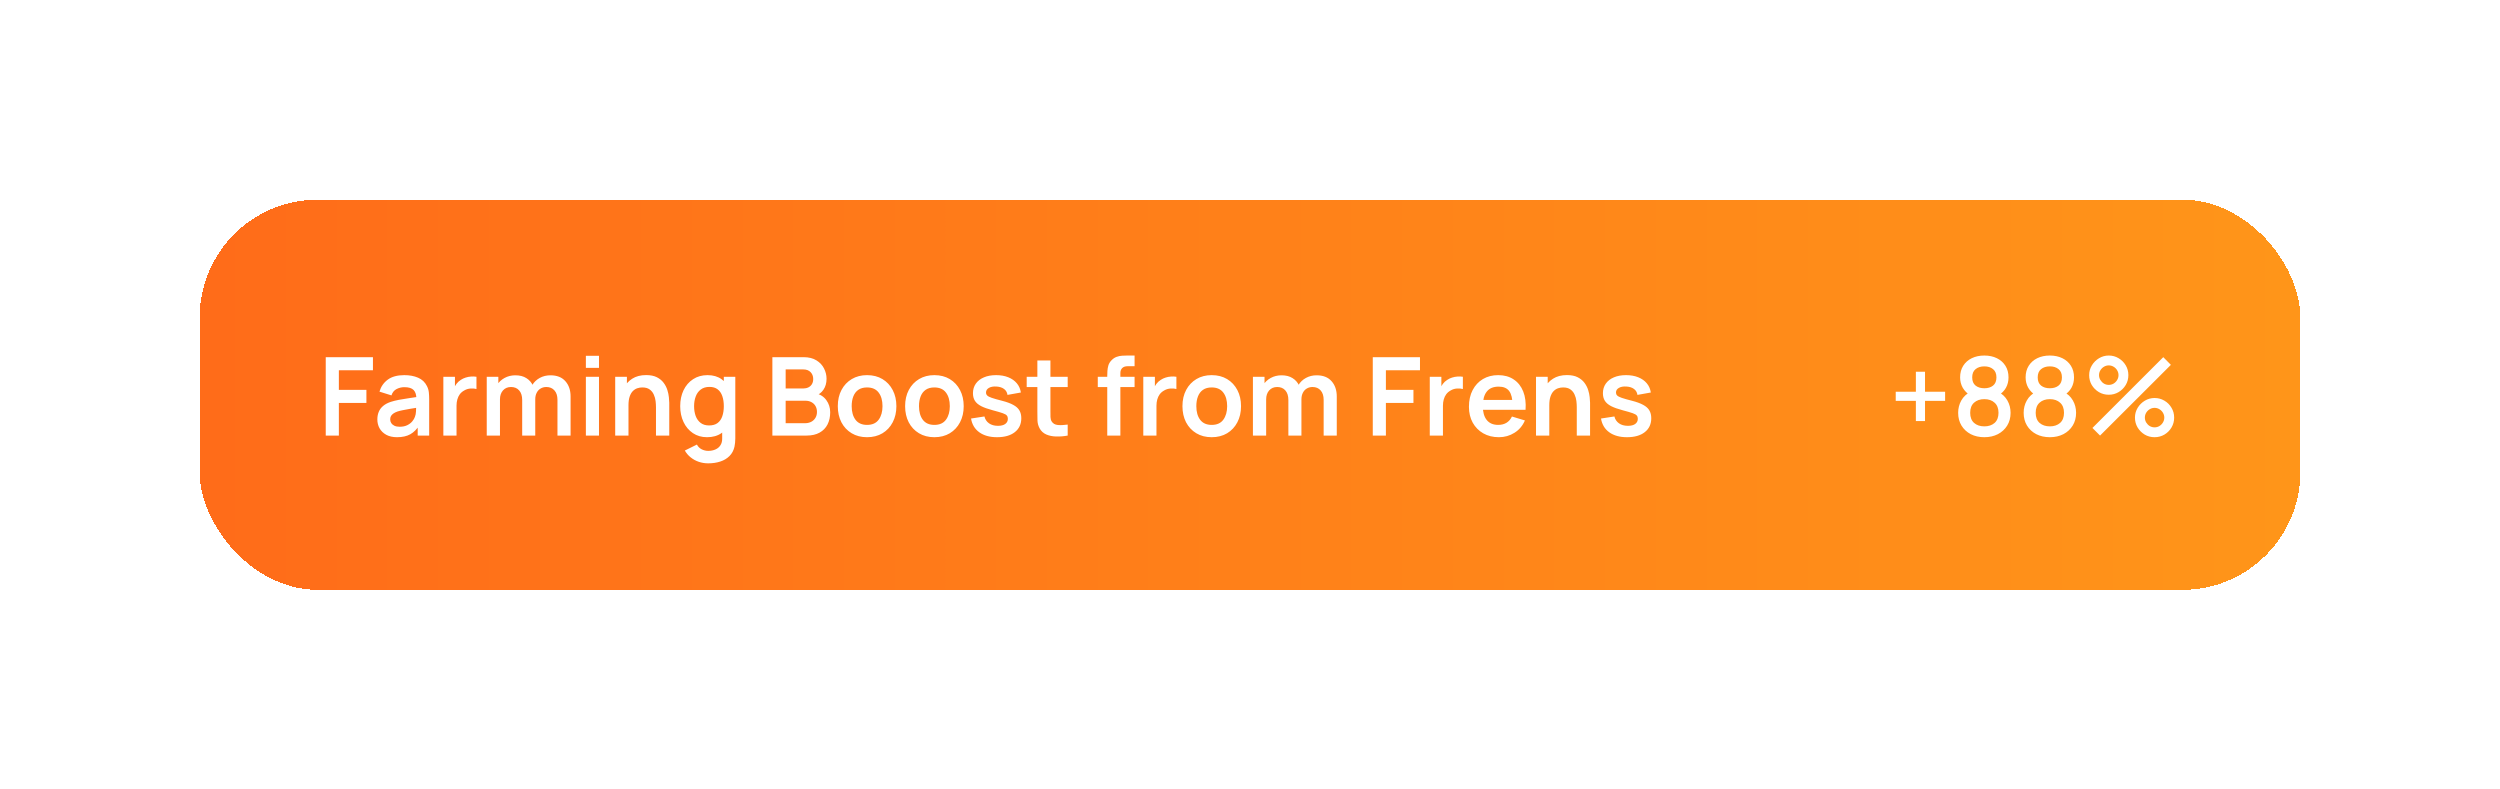 <svg width="551" height="174" viewBox="0 0 551 174" fill="none" xmlns="http://www.w3.org/2000/svg">
<g filter="url(#filter0_bd_832_2182)">
<rect x="44" y="44" width="463" height="86" rx="26" fill="url(#paint0_linear_832_2182)" fill-opacity="0.9" shape-rendering="crispEdges"/>
<path d="M71.793 96V78.72H82.197V81.612H74.685V85.92H80.757V88.8H74.685V96H71.793ZM87.511 96.36C86.575 96.36 85.783 96.184 85.135 95.832C84.487 95.472 83.995 94.996 83.659 94.404C83.331 93.812 83.167 93.16 83.167 92.448C83.167 91.824 83.271 91.264 83.479 90.768C83.687 90.264 84.007 89.832 84.439 89.472C84.871 89.104 85.431 88.804 86.119 88.572C86.639 88.404 87.247 88.252 87.943 88.116C88.647 87.98 89.407 87.856 90.223 87.744C91.047 87.624 91.907 87.496 92.803 87.36L91.771 87.948C91.779 87.052 91.579 86.392 91.171 85.968C90.763 85.544 90.075 85.332 89.107 85.332C88.523 85.332 87.959 85.468 87.415 85.74C86.871 86.012 86.491 86.48 86.275 87.144L83.635 86.316C83.955 85.22 84.563 84.34 85.459 83.676C86.363 83.012 87.579 82.68 89.107 82.68C90.259 82.68 91.271 82.868 92.143 83.244C93.023 83.62 93.675 84.236 94.099 85.092C94.331 85.548 94.471 86.016 94.519 86.496C94.567 86.968 94.591 87.484 94.591 88.044V96H92.059V93.192L92.479 93.648C91.895 94.584 91.211 95.272 90.427 95.712C89.651 96.144 88.679 96.36 87.511 96.36ZM88.087 94.056C88.743 94.056 89.303 93.94 89.767 93.708C90.231 93.476 90.599 93.192 90.871 92.856C91.151 92.52 91.339 92.204 91.435 91.908C91.587 91.54 91.671 91.12 91.687 90.648C91.711 90.168 91.723 89.78 91.723 89.484L92.611 89.748C91.739 89.884 90.991 90.004 90.367 90.108C89.743 90.212 89.207 90.312 88.759 90.408C88.311 90.496 87.915 90.596 87.571 90.708C87.235 90.828 86.951 90.968 86.719 91.128C86.487 91.288 86.307 91.472 86.179 91.68C86.059 91.888 85.999 92.132 85.999 92.412C85.999 92.732 86.079 93.016 86.239 93.264C86.399 93.504 86.631 93.696 86.935 93.84C87.247 93.984 87.631 94.056 88.087 94.056ZM97.715 96V83.04H100.271V86.196L99.959 85.788C100.119 85.356 100.331 84.964 100.595 84.612C100.867 84.252 101.191 83.956 101.567 83.724C101.887 83.508 102.239 83.34 102.623 83.22C103.015 83.092 103.415 83.016 103.823 82.992C104.231 82.96 104.627 82.976 105.011 83.04V85.74C104.627 85.628 104.183 85.592 103.679 85.632C103.183 85.672 102.735 85.812 102.335 86.052C101.935 86.268 101.607 86.544 101.351 86.88C101.103 87.216 100.919 87.6 100.799 88.032C100.679 88.456 100.619 88.916 100.619 89.412V96H97.715ZM122.865 96V88.128C122.865 87.24 122.645 86.548 122.205 86.052C121.765 85.548 121.169 85.296 120.417 85.296C119.953 85.296 119.537 85.404 119.169 85.62C118.801 85.828 118.509 86.14 118.293 86.556C118.077 86.964 117.969 87.452 117.969 88.02L116.685 87.264C116.677 86.368 116.877 85.58 117.285 84.9C117.701 84.212 118.261 83.676 118.965 83.292C119.669 82.908 120.453 82.716 121.317 82.716C122.749 82.716 123.845 83.148 124.605 84.012C125.373 84.868 125.757 85.996 125.757 87.396V96H122.865ZM107.277 96V83.04H109.833V87.06H110.193V96H107.277ZM115.089 96V88.164C115.089 87.26 114.869 86.556 114.429 86.052C113.989 85.548 113.389 85.296 112.629 85.296C111.893 85.296 111.301 85.548 110.853 86.052C110.413 86.556 110.193 87.212 110.193 88.02L108.897 87.156C108.897 86.316 109.105 85.56 109.521 84.888C109.937 84.216 110.497 83.688 111.201 83.304C111.913 82.912 112.709 82.716 113.589 82.716C114.557 82.716 115.365 82.924 116.013 83.34C116.669 83.748 117.157 84.308 117.477 85.02C117.805 85.724 117.969 86.52 117.969 87.408V96H115.089ZM129.127 81.072V78.42H132.019V81.072H129.127ZM129.127 96V83.04H132.019V96H129.127ZM144.578 96V89.76C144.578 89.352 144.55 88.9 144.494 88.404C144.438 87.908 144.306 87.432 144.098 86.976C143.898 86.512 143.594 86.132 143.186 85.836C142.786 85.54 142.242 85.392 141.554 85.392C141.186 85.392 140.822 85.452 140.462 85.572C140.102 85.692 139.774 85.9 139.478 86.196C139.19 86.484 138.958 86.884 138.782 87.396C138.606 87.9 138.518 88.548 138.518 89.34L136.802 88.608C136.802 87.504 137.014 86.504 137.438 85.608C137.87 84.712 138.502 84 139.334 83.472C140.166 82.936 141.19 82.668 142.406 82.668C143.366 82.668 144.158 82.828 144.782 83.148C145.406 83.468 145.902 83.876 146.27 84.372C146.638 84.868 146.91 85.396 147.086 85.956C147.262 86.516 147.374 87.048 147.422 87.552C147.478 88.048 147.506 88.452 147.506 88.764V96H144.578ZM135.59 96V83.04H138.17V87.06H138.518V96H135.59ZM156.085 102.12C155.365 102.12 154.673 102.008 154.009 101.784C153.353 101.56 152.761 101.236 152.233 100.812C151.705 100.396 151.273 99.892 150.937 99.3L153.601 97.98C153.849 98.452 154.197 98.8 154.645 99.024C155.101 99.256 155.585 99.372 156.097 99.372C156.697 99.372 157.233 99.264 157.705 99.048C158.177 98.84 158.541 98.528 158.797 98.112C159.061 97.704 159.185 97.192 159.169 96.576V92.892H159.529V83.04H162.061V96.624C162.061 96.952 162.045 97.264 162.013 97.56C161.989 97.864 161.945 98.16 161.881 98.448C161.689 99.288 161.321 99.976 160.777 100.512C160.233 101.056 159.557 101.46 158.749 101.724C157.949 101.988 157.061 102.12 156.085 102.12ZM155.833 96.36C154.641 96.36 153.601 96.06 152.713 95.46C151.825 94.86 151.137 94.044 150.649 93.012C150.161 91.98 149.917 90.816 149.917 89.52C149.917 88.208 150.161 87.04 150.649 86.016C151.145 84.984 151.845 84.172 152.749 83.58C153.653 82.98 154.717 82.68 155.941 82.68C157.173 82.68 158.205 82.98 159.037 83.58C159.877 84.172 160.513 84.984 160.945 86.016C161.377 87.048 161.593 88.216 161.593 89.52C161.593 90.808 161.377 91.972 160.945 93.012C160.513 94.044 159.869 94.86 159.013 95.46C158.157 96.06 157.097 96.36 155.833 96.36ZM156.277 93.768C157.053 93.768 157.677 93.592 158.149 93.24C158.629 92.88 158.977 92.38 159.193 91.74C159.417 91.1 159.529 90.36 159.529 89.52C159.529 88.672 159.417 87.932 159.193 87.3C158.977 86.66 158.637 86.164 158.173 85.812C157.709 85.452 157.109 85.272 156.373 85.272C155.597 85.272 154.957 85.464 154.453 85.848C153.949 86.224 153.577 86.736 153.337 87.384C153.097 88.024 152.977 88.736 152.977 89.52C152.977 90.312 153.093 91.032 153.325 91.68C153.565 92.32 153.929 92.828 154.417 93.204C154.905 93.58 155.525 93.768 156.277 93.768ZM170.231 96V78.72H177.083C178.251 78.72 179.207 78.956 179.951 79.428C180.703 79.892 181.259 80.488 181.619 81.216C181.987 81.944 182.171 82.696 182.171 83.472C182.171 84.424 181.943 85.232 181.487 85.896C181.039 86.56 180.427 87.008 179.651 87.24V86.64C180.739 86.888 181.563 87.404 182.123 88.188C182.691 88.972 182.975 89.864 182.975 90.864C182.975 91.888 182.779 92.784 182.387 93.552C181.995 94.32 181.411 94.92 180.635 95.352C179.867 95.784 178.915 96 177.779 96H170.231ZM173.159 93.276H177.419C177.923 93.276 178.375 93.176 178.775 92.976C179.175 92.768 179.487 92.48 179.711 92.112C179.943 91.736 180.059 91.292 180.059 90.78C180.059 90.316 179.959 89.9 179.759 89.532C179.559 89.164 179.267 88.872 178.883 88.656C178.499 88.432 178.039 88.32 177.503 88.32H173.159V93.276ZM173.159 85.62H177.047C177.463 85.62 177.835 85.54 178.163 85.38C178.491 85.22 178.751 84.984 178.943 84.672C179.135 84.36 179.231 83.976 179.231 83.52C179.231 82.92 179.039 82.42 178.655 82.02C178.271 81.62 177.735 81.42 177.047 81.42H173.159V85.62ZM191.095 96.36C189.799 96.36 188.667 96.068 187.699 95.484C186.731 94.9 185.979 94.096 185.443 93.072C184.915 92.04 184.651 90.856 184.651 89.52C184.651 88.16 184.923 86.968 185.467 85.944C186.011 84.92 186.767 84.12 187.735 83.544C188.703 82.968 189.823 82.68 191.095 82.68C192.399 82.68 193.535 82.972 194.503 83.556C195.471 84.14 196.223 84.948 196.759 85.98C197.295 87.004 197.563 88.184 197.563 89.52C197.563 90.864 197.291 92.052 196.747 93.084C196.211 94.108 195.459 94.912 194.491 95.496C193.523 96.072 192.391 96.36 191.095 96.36ZM191.095 93.648C192.247 93.648 193.103 93.264 193.663 92.496C194.223 91.728 194.503 90.736 194.503 89.52C194.503 88.264 194.219 87.264 193.651 86.52C193.083 85.768 192.231 85.392 191.095 85.392C190.319 85.392 189.679 85.568 189.175 85.92C188.679 86.264 188.311 86.748 188.071 87.372C187.831 87.988 187.711 88.704 187.711 89.52C187.711 90.776 187.995 91.78 188.563 92.532C189.139 93.276 189.983 93.648 191.095 93.648ZM205.931 96.36C204.635 96.36 203.503 96.068 202.535 95.484C201.567 94.9 200.815 94.096 200.279 93.072C199.751 92.04 199.487 90.856 199.487 89.52C199.487 88.16 199.759 86.968 200.303 85.944C200.847 84.92 201.603 84.12 202.571 83.544C203.539 82.968 204.659 82.68 205.931 82.68C207.235 82.68 208.371 82.972 209.339 83.556C210.307 84.14 211.059 84.948 211.595 85.98C212.131 87.004 212.399 88.184 212.399 89.52C212.399 90.864 212.127 92.052 211.583 93.084C211.047 94.108 210.295 94.912 209.327 95.496C208.359 96.072 207.227 96.36 205.931 96.36ZM205.931 93.648C207.083 93.648 207.939 93.264 208.499 92.496C209.059 91.728 209.339 90.736 209.339 89.52C209.339 88.264 209.055 87.264 208.487 86.52C207.919 85.768 207.067 85.392 205.931 85.392C205.155 85.392 204.515 85.568 204.011 85.92C203.515 86.264 203.147 86.748 202.907 87.372C202.667 87.988 202.547 88.704 202.547 89.52C202.547 90.776 202.831 91.78 203.399 92.532C203.975 93.276 204.819 93.648 205.931 93.648ZM219.743 96.36C218.143 96.36 216.843 96 215.843 95.28C214.843 94.56 214.235 93.548 214.019 92.244L216.971 91.788C217.123 92.428 217.459 92.932 217.979 93.3C218.499 93.668 219.155 93.852 219.947 93.852C220.643 93.852 221.179 93.716 221.555 93.444C221.939 93.164 222.131 92.784 222.131 92.304C222.131 92.008 222.059 91.772 221.915 91.596C221.779 91.412 221.475 91.236 221.003 91.068C220.531 90.9 219.807 90.688 218.831 90.432C217.743 90.144 216.879 89.836 216.239 89.508C215.599 89.172 215.139 88.776 214.859 88.32C214.579 87.864 214.439 87.312 214.439 86.664C214.439 85.856 214.651 85.152 215.075 84.552C215.499 83.952 216.091 83.492 216.851 83.172C217.611 82.844 218.507 82.68 219.539 82.68C220.547 82.68 221.439 82.836 222.215 83.148C222.999 83.46 223.631 83.904 224.111 84.48C224.591 85.056 224.887 85.732 224.999 86.508L222.047 87.036C221.975 86.484 221.723 86.048 221.291 85.728C220.867 85.408 220.299 85.228 219.587 85.188C218.907 85.148 218.359 85.252 217.943 85.5C217.527 85.74 217.319 86.08 217.319 86.52C217.319 86.768 217.403 86.98 217.571 87.156C217.739 87.332 218.075 87.508 218.579 87.684C219.091 87.86 219.851 88.076 220.859 88.332C221.891 88.596 222.715 88.9 223.331 89.244C223.955 89.58 224.403 89.984 224.675 90.456C224.955 90.928 225.095 91.5 225.095 92.172C225.095 93.476 224.619 94.5 223.667 95.244C222.723 95.988 221.415 96.36 219.743 96.36ZM235.319 96C234.463 96.16 233.623 96.228 232.799 96.204C231.983 96.188 231.251 96.04 230.603 95.76C229.955 95.472 229.463 95.02 229.127 94.404C228.831 93.844 228.675 93.272 228.659 92.688C228.643 92.104 228.635 91.444 228.635 90.708V79.44H231.515V90.54C231.515 91.06 231.519 91.516 231.527 91.908C231.543 92.3 231.627 92.62 231.779 92.868C232.067 93.348 232.527 93.616 233.159 93.672C233.791 93.728 234.511 93.696 235.319 93.576V96ZM226.283 85.308V83.04H235.319V85.308H226.283ZM244.038 96V82.836C244.038 82.508 244.05 82.148 244.074 81.756C244.098 81.356 244.166 80.96 244.278 80.568C244.39 80.176 244.594 79.82 244.89 79.5C245.258 79.092 245.654 78.812 246.078 78.66C246.51 78.5 246.934 78.412 247.35 78.396C247.766 78.372 248.13 78.36 248.442 78.36H250.062V80.712H248.562C248.01 80.712 247.598 80.852 247.326 81.132C247.062 81.404 246.93 81.764 246.93 82.212V96H244.038ZM241.95 85.308V83.04H250.062V85.308H241.95ZM251.981 96V83.04H254.537V86.196L254.225 85.788C254.385 85.356 254.597 84.964 254.861 84.612C255.133 84.252 255.457 83.956 255.833 83.724C256.153 83.508 256.505 83.34 256.889 83.22C257.281 83.092 257.681 83.016 258.089 82.992C258.497 82.96 258.893 82.976 259.277 83.04V85.74C258.893 85.628 258.449 85.592 257.945 85.632C257.449 85.672 257.001 85.812 256.601 86.052C256.201 86.268 255.873 86.544 255.617 86.88C255.369 87.216 255.185 87.6 255.065 88.032C254.945 88.456 254.885 88.916 254.885 89.412V96H251.981ZM267.056 96.36C265.76 96.36 264.628 96.068 263.66 95.484C262.692 94.9 261.94 94.096 261.404 93.072C260.876 92.04 260.612 90.856 260.612 89.52C260.612 88.16 260.884 86.968 261.428 85.944C261.972 84.92 262.728 84.12 263.696 83.544C264.664 82.968 265.784 82.68 267.056 82.68C268.36 82.68 269.496 82.972 270.464 83.556C271.432 84.14 272.184 84.948 272.72 85.98C273.256 87.004 273.524 88.184 273.524 89.52C273.524 90.864 273.252 92.052 272.708 93.084C272.172 94.108 271.42 94.912 270.452 95.496C269.484 96.072 268.352 96.36 267.056 96.36ZM267.056 93.648C268.208 93.648 269.064 93.264 269.624 92.496C270.184 91.728 270.464 90.736 270.464 89.52C270.464 88.264 270.18 87.264 269.612 86.52C269.044 85.768 268.192 85.392 267.056 85.392C266.28 85.392 265.64 85.568 265.136 85.92C264.64 86.264 264.272 86.748 264.032 87.372C263.792 87.988 263.672 88.704 263.672 89.52C263.672 90.776 263.956 91.78 264.524 92.532C265.1 93.276 265.944 93.648 267.056 93.648ZM291.732 96V88.128C291.732 87.24 291.512 86.548 291.072 86.052C290.632 85.548 290.036 85.296 289.284 85.296C288.82 85.296 288.404 85.404 288.036 85.62C287.668 85.828 287.376 86.14 287.16 86.556C286.944 86.964 286.836 87.452 286.836 88.02L285.552 87.264C285.544 86.368 285.744 85.58 286.152 84.9C286.568 84.212 287.128 83.676 287.832 83.292C288.536 82.908 289.32 82.716 290.184 82.716C291.616 82.716 292.712 83.148 293.472 84.012C294.24 84.868 294.624 85.996 294.624 87.396V96H291.732ZM276.144 96V83.04H278.7V87.06H279.06V96H276.144ZM283.956 96V88.164C283.956 87.26 283.736 86.556 283.296 86.052C282.856 85.548 282.256 85.296 281.496 85.296C280.76 85.296 280.168 85.548 279.72 86.052C279.28 86.556 279.06 87.212 279.06 88.02L277.764 87.156C277.764 86.316 277.972 85.56 278.388 84.888C278.804 84.216 279.364 83.688 280.068 83.304C280.78 82.912 281.576 82.716 282.456 82.716C283.424 82.716 284.232 82.924 284.88 83.34C285.536 83.748 286.024 84.308 286.344 85.02C286.672 85.724 286.836 86.52 286.836 87.408V96H283.956ZM302.559 96V78.72H312.963V81.612H305.451V85.92H311.523V88.8H305.451V96H302.559ZM315.121 96V83.04H317.677V86.196L317.365 85.788C317.525 85.356 317.737 84.964 318.001 84.612C318.273 84.252 318.597 83.956 318.973 83.724C319.293 83.508 319.645 83.34 320.029 83.22C320.421 83.092 320.821 83.016 321.229 82.992C321.637 82.96 322.033 82.976 322.417 83.04V85.74C322.033 85.628 321.589 85.592 321.085 85.632C320.589 85.672 320.141 85.812 319.741 86.052C319.341 86.268 319.013 86.544 318.757 86.88C318.509 87.216 318.325 87.6 318.205 88.032C318.085 88.456 318.025 88.916 318.025 89.412V96H315.121ZM330.365 96.36C329.053 96.36 327.901 96.076 326.909 95.508C325.917 94.94 325.141 94.152 324.581 93.144C324.029 92.136 323.753 90.976 323.753 89.664C323.753 88.248 324.025 87.02 324.569 85.98C325.113 84.932 325.869 84.12 326.837 83.544C327.805 82.968 328.925 82.68 330.197 82.68C331.541 82.68 332.681 82.996 333.617 83.628C334.561 84.252 335.261 85.136 335.717 86.28C336.173 87.424 336.345 88.772 336.233 90.324H333.365V89.268C333.357 87.86 333.109 86.832 332.621 86.184C332.133 85.536 331.365 85.212 330.317 85.212C329.133 85.212 328.253 85.58 327.677 86.316C327.101 87.044 326.813 88.112 326.813 89.52C326.813 90.832 327.101 91.848 327.677 92.568C328.253 93.288 329.093 93.648 330.197 93.648C330.909 93.648 331.521 93.492 332.033 93.18C332.553 92.86 332.953 92.4 333.233 91.8L336.089 92.664C335.593 93.832 334.825 94.74 333.785 95.388C332.753 96.036 331.613 96.36 330.365 96.36ZM325.901 90.324V88.14H334.817V90.324H325.901ZM347.523 96V89.76C347.523 89.352 347.495 88.9 347.439 88.404C347.383 87.908 347.251 87.432 347.043 86.976C346.843 86.512 346.539 86.132 346.131 85.836C345.731 85.54 345.187 85.392 344.499 85.392C344.131 85.392 343.767 85.452 343.407 85.572C343.047 85.692 342.719 85.9 342.423 86.196C342.135 86.484 341.903 86.884 341.727 87.396C341.551 87.9 341.463 88.548 341.463 89.34L339.747 88.608C339.747 87.504 339.959 86.504 340.383 85.608C340.815 84.712 341.447 84 342.279 83.472C343.111 82.936 344.135 82.668 345.351 82.668C346.311 82.668 347.103 82.828 347.727 83.148C348.351 83.468 348.847 83.876 349.215 84.372C349.583 84.868 349.855 85.396 350.031 85.956C350.207 86.516 350.319 87.048 350.367 87.552C350.423 88.048 350.451 88.452 350.451 88.764V96H347.523ZM338.535 96V83.04H341.115V87.06H341.463V96H338.535ZM358.586 96.36C356.986 96.36 355.686 96 354.686 95.28C353.686 94.56 353.078 93.548 352.862 92.244L355.814 91.788C355.966 92.428 356.302 92.932 356.822 93.3C357.342 93.668 357.998 93.852 358.79 93.852C359.486 93.852 360.022 93.716 360.398 93.444C360.782 93.164 360.974 92.784 360.974 92.304C360.974 92.008 360.902 91.772 360.758 91.596C360.622 91.412 360.318 91.236 359.846 91.068C359.374 90.9 358.65 90.688 357.674 90.432C356.586 90.144 355.722 89.836 355.082 89.508C354.442 89.172 353.982 88.776 353.702 88.32C353.422 87.864 353.282 87.312 353.282 86.664C353.282 85.856 353.494 85.152 353.918 84.552C354.342 83.952 354.934 83.492 355.694 83.172C356.454 82.844 357.35 82.68 358.382 82.68C359.39 82.68 360.282 82.836 361.058 83.148C361.842 83.46 362.474 83.904 362.954 84.48C363.434 85.056 363.73 85.732 363.842 86.508L360.89 87.036C360.818 86.484 360.566 86.048 360.134 85.728C359.71 85.408 359.142 85.228 358.43 85.188C357.75 85.148 357.202 85.252 356.786 85.5C356.37 85.74 356.162 86.08 356.162 86.52C356.162 86.768 356.246 86.98 356.414 87.156C356.582 87.332 356.918 87.508 357.422 87.684C357.934 87.86 358.694 88.076 359.702 88.332C360.734 88.596 361.558 88.9 362.174 89.244C362.798 89.58 363.246 89.984 363.518 90.456C363.798 90.928 363.938 91.5 363.938 92.172C363.938 93.476 363.462 94.5 362.51 95.244C361.566 95.988 360.258 96.36 358.586 96.36Z" fill="white"/>
<path d="M422.259 92.796V88.356H417.819V86.34H422.259V81.924H424.275V86.34H428.703V88.356H424.275V92.796H422.259ZM437.349 96.36C436.221 96.36 435.221 96.136 434.349 95.688C433.485 95.232 432.805 94.6 432.309 93.792C431.821 92.984 431.577 92.048 431.577 90.984C431.577 89.992 431.809 89.084 432.273 88.26C432.737 87.436 433.429 86.788 434.349 86.316L434.301 87.18C433.565 86.724 432.997 86.156 432.597 85.476C432.205 84.788 432.009 84.02 432.009 83.172C432.009 82.188 432.237 81.336 432.693 80.616C433.149 79.896 433.777 79.34 434.577 78.948C435.385 78.556 436.309 78.36 437.349 78.36C438.389 78.36 439.309 78.556 440.109 78.948C440.909 79.34 441.537 79.896 441.993 80.616C442.449 81.336 442.677 82.188 442.677 83.172C442.677 84.02 442.489 84.784 442.113 85.464C441.737 86.144 441.161 86.716 440.385 87.18L440.349 86.34C441.261 86.788 441.953 87.428 442.425 88.26C442.897 89.084 443.133 89.992 443.133 90.984C443.133 92.048 442.885 92.984 442.389 93.792C441.893 94.6 441.209 95.232 440.337 95.688C439.465 96.136 438.469 96.36 437.349 96.36ZM437.349 93.972C438.277 93.972 439.029 93.72 439.605 93.216C440.181 92.704 440.469 91.96 440.469 90.984C440.469 90.008 440.181 89.264 439.605 88.752C439.037 88.232 438.285 87.972 437.349 87.972C436.413 87.972 435.657 88.232 435.081 88.752C434.513 89.264 434.229 90.008 434.229 90.984C434.229 91.96 434.517 92.704 435.093 93.216C435.669 93.72 436.421 93.972 437.349 93.972ZM437.349 85.572C438.141 85.572 438.781 85.376 439.269 84.984C439.765 84.584 440.013 83.98 440.013 83.172C440.013 82.364 439.765 81.76 439.269 81.36C438.781 80.952 438.141 80.748 437.349 80.748C436.557 80.748 435.913 80.952 435.417 81.36C434.921 81.76 434.673 82.364 434.673 83.172C434.673 83.98 434.921 84.584 435.417 84.984C435.913 85.376 436.557 85.572 437.349 85.572ZM451.786 96.36C450.658 96.36 449.658 96.136 448.786 95.688C447.922 95.232 447.242 94.6 446.746 93.792C446.258 92.984 446.014 92.048 446.014 90.984C446.014 89.992 446.246 89.084 446.71 88.26C447.174 87.436 447.866 86.788 448.786 86.316L448.738 87.18C448.002 86.724 447.434 86.156 447.034 85.476C446.642 84.788 446.446 84.02 446.446 83.172C446.446 82.188 446.674 81.336 447.13 80.616C447.586 79.896 448.214 79.34 449.014 78.948C449.822 78.556 450.746 78.36 451.786 78.36C452.826 78.36 453.746 78.556 454.546 78.948C455.346 79.34 455.974 79.896 456.43 80.616C456.886 81.336 457.114 82.188 457.114 83.172C457.114 84.02 456.926 84.784 456.55 85.464C456.174 86.144 455.598 86.716 454.822 87.18L454.786 86.34C455.698 86.788 456.39 87.428 456.862 88.26C457.334 89.084 457.57 89.992 457.57 90.984C457.57 92.048 457.322 92.984 456.826 93.792C456.33 94.6 455.646 95.232 454.774 95.688C453.902 96.136 452.906 96.36 451.786 96.36ZM451.786 93.972C452.714 93.972 453.466 93.72 454.042 93.216C454.618 92.704 454.906 91.96 454.906 90.984C454.906 90.008 454.618 89.264 454.042 88.752C453.474 88.232 452.722 87.972 451.786 87.972C450.85 87.972 450.094 88.232 449.518 88.752C448.95 89.264 448.666 90.008 448.666 90.984C448.666 91.96 448.954 92.704 449.53 93.216C450.106 93.72 450.858 93.972 451.786 93.972ZM451.786 85.572C452.578 85.572 453.218 85.376 453.706 84.984C454.202 84.584 454.45 83.98 454.45 83.172C454.45 82.364 454.202 81.76 453.706 81.36C453.218 80.952 452.578 80.748 451.786 80.748C450.994 80.748 450.35 80.952 449.854 81.36C449.358 81.76 449.11 82.364 449.11 83.172C449.11 83.98 449.358 84.584 449.854 84.984C450.35 85.376 450.994 85.572 451.786 85.572ZM462.852 96L461.172 94.32L476.784 78.72L478.464 80.412L462.852 96ZM474.864 96.36C474.072 96.36 473.348 96.168 472.692 95.784C472.044 95.392 471.524 94.872 471.132 94.224C470.74 93.568 470.544 92.84 470.544 92.04C470.544 91.256 470.744 90.536 471.144 89.88C471.544 89.224 472.072 88.7 472.728 88.308C473.384 87.916 474.096 87.72 474.864 87.72C475.656 87.72 476.38 87.916 477.036 88.308C477.692 88.692 478.212 89.212 478.596 89.868C478.988 90.516 479.184 91.24 479.184 92.04C479.184 92.84 478.988 93.568 478.596 94.224C478.212 94.872 477.692 95.392 477.036 95.784C476.38 96.168 475.656 96.36 474.864 96.36ZM474.864 94.188C475.256 94.188 475.612 94.092 475.932 93.9C476.26 93.7 476.52 93.436 476.712 93.108C476.912 92.78 477.012 92.424 477.012 92.04C477.012 91.656 476.912 91.3 476.712 90.972C476.52 90.644 476.26 90.384 475.932 90.192C475.612 89.992 475.256 89.892 474.864 89.892C474.48 89.892 474.124 89.992 473.796 90.192C473.476 90.384 473.216 90.644 473.016 90.972C472.824 91.3 472.728 91.656 472.728 92.04C472.728 92.424 472.824 92.78 473.016 93.108C473.216 93.436 473.476 93.7 473.796 93.9C474.124 94.092 474.48 94.188 474.864 94.188ZM464.772 87C463.98 87 463.256 86.808 462.6 86.424C461.944 86.032 461.42 85.512 461.028 84.864C460.644 84.208 460.452 83.48 460.452 82.68C460.452 81.896 460.652 81.176 461.052 80.52C461.452 79.864 461.98 79.34 462.636 78.948C463.292 78.556 464.004 78.36 464.772 78.36C465.564 78.36 466.284 78.556 466.932 78.948C467.588 79.332 468.112 79.852 468.504 80.508C468.896 81.156 469.092 81.88 469.092 82.68C469.092 83.48 468.896 84.208 468.504 84.864C468.112 85.512 467.588 86.032 466.932 86.424C466.284 86.808 465.564 87 464.772 87ZM464.772 84.828C465.156 84.828 465.512 84.732 465.84 84.54C466.168 84.34 466.428 84.076 466.62 83.748C466.82 83.42 466.92 83.064 466.92 82.68C466.92 82.296 466.82 81.94 466.62 81.612C466.428 81.284 466.168 81.024 465.84 80.832C465.512 80.632 465.156 80.532 464.772 80.532C464.388 80.532 464.032 80.632 463.704 80.832C463.384 81.024 463.124 81.284 462.924 81.612C462.724 81.94 462.624 82.296 462.624 82.68C462.624 83.064 462.724 83.42 462.924 83.748C463.124 84.076 463.384 84.34 463.704 84.54C464.024 84.732 464.38 84.828 464.772 84.828Z" fill="white"/>
</g>
<defs>
<filter id="filter0_bd_832_2182" x="0" y="0" width="551" height="174" filterUnits="userSpaceOnUse" color-interpolation-filters="sRGB">
<feFlood flood-opacity="0" result="BackgroundImageFix"/>
<feGaussianBlur in="BackgroundImageFix" stdDeviation="22"/>
<feComposite in2="SourceAlpha" operator="in" result="effect1_backgroundBlur_832_2182"/>
<feColorMatrix in="SourceAlpha" type="matrix" values="0 0 0 0 0 0 0 0 0 0 0 0 0 0 0 0 0 0 127 0" result="hardAlpha"/>
<feOffset/>
<feGaussianBlur stdDeviation="22"/>
<feComposite in2="hardAlpha" operator="out"/>
<feColorMatrix type="matrix" values="0 0 0 0 1 0 0 0 0 0.24 0 0 0 0 0 0 0 0 1 0"/>
<feBlend mode="normal" in2="effect1_backgroundBlur_832_2182" result="effect2_dropShadow_832_2182"/>
<feBlend mode="normal" in="SourceGraphic" in2="effect2_dropShadow_832_2182" result="shape"/>
</filter>
<linearGradient id="paint0_linear_832_2182" x1="507" y1="87" x2="44" y2="87" gradientUnits="userSpaceOnUse">
<stop stop-color="#FF8A00"/>
<stop offset="1" stop-color="#FF5C00"/>
</linearGradient>
</defs>
</svg>
